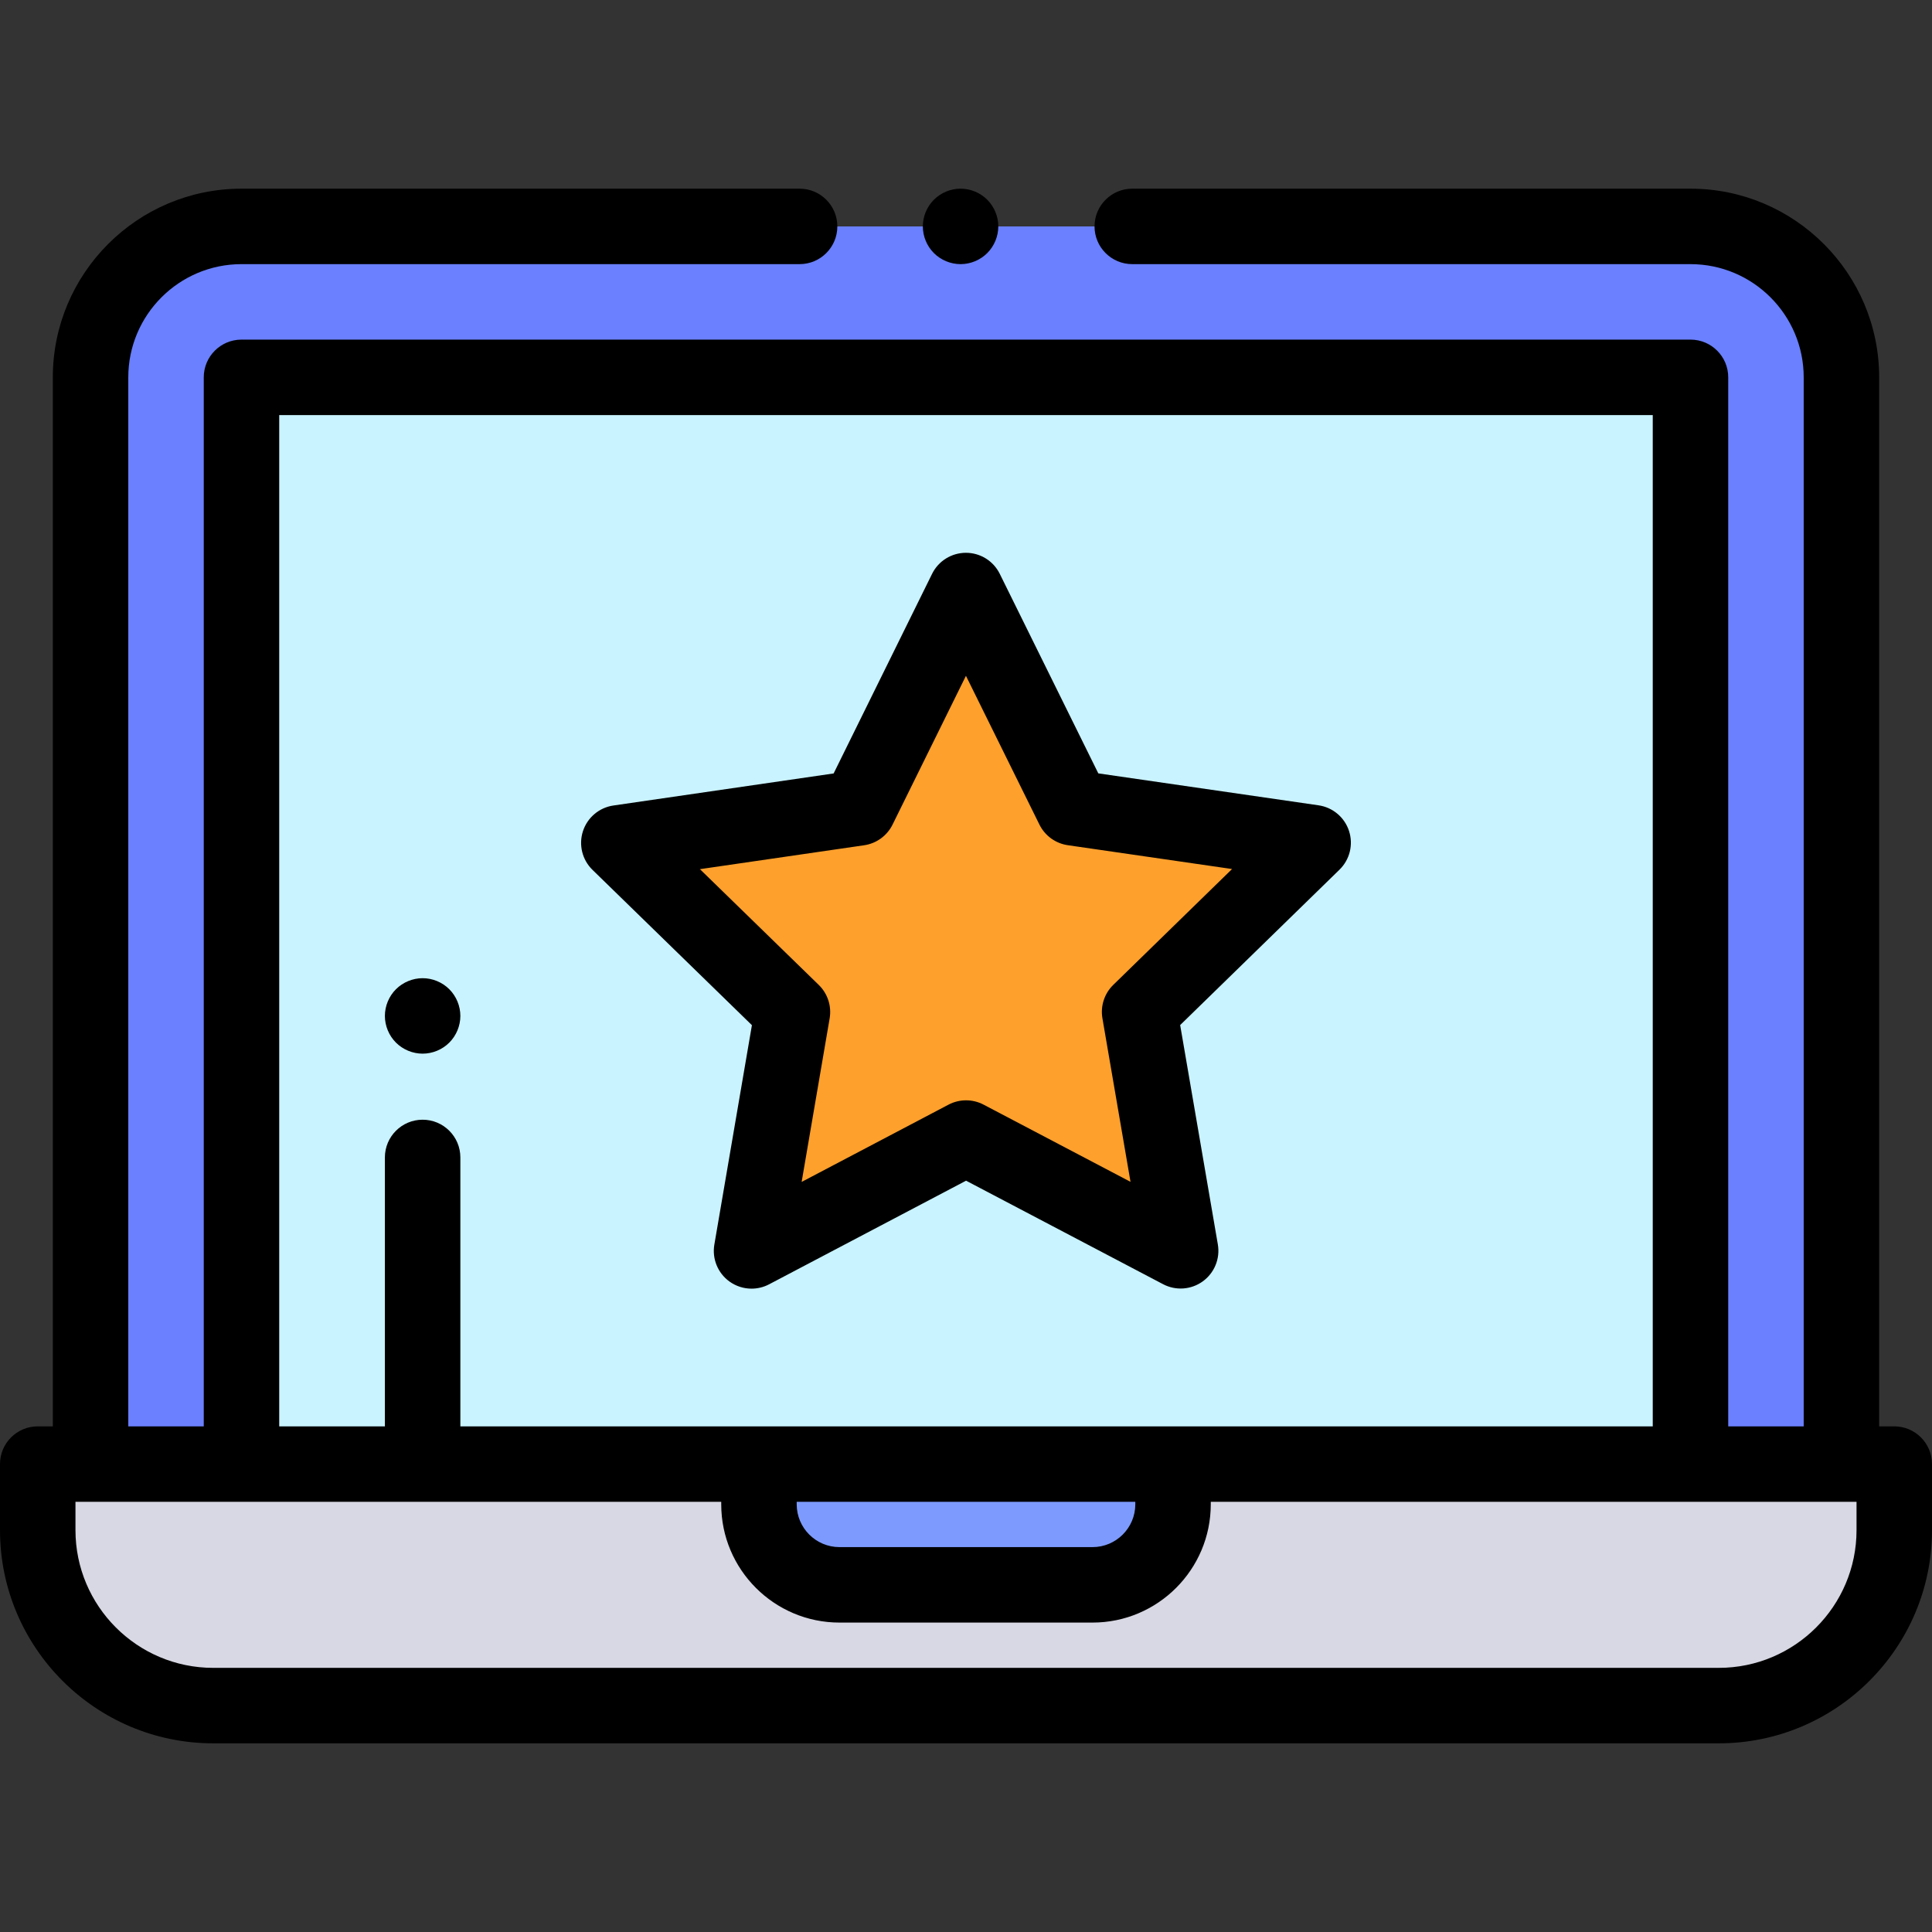 <?xml version="1.0" encoding="iso-8859-1"?>
<!-- Generator: Adobe Illustrator 19.0.0, SVG Export Plug-In . SVG Version: 6.00 Build 0)  -->
<svg version="1.1" id="Capa_1" xmlns="http://www.w3.org/2000/svg" xmlns:xlink="http://www.w3.org/1999/xlink" x="0px" y="0px"
	 viewBox="0 0 512 512" style="enable-background:new 0 0 512 512;" xml:space="preserve">
<rect x="0" y="0" width="512" height="512" fill="#333333" stroke="none"/>
<path style="fill:#D8D8E4;" d="M324.142,388H502l0,0v17.5c0,25.681-20.819,46.5-46.5,46.5h-399C30.819,452,10,431.181,10,405.5V388
	h177.847H324.142z"/>
<path style="fill:#7D9BFF;" d="M289.529,420h-67.057c-11.784,0-21.337-9.553-21.337-21.337V388h109.731v10.663
	C310.866,410.447,301.313,420,289.529,420z"/>
<path style="fill:#6A80FF;" d="M300.063,60h147.934c22.091,0,40,17.909,40,40v288h-464V100c0-22.091,17.909-40,40-40h147.906
	H300.063z"/>
<rect x="63.997" y="100" style="fill:#C9F3FF;" width="384" height="288"/>
<polygon style="fill:#FEA02C;" points="255.979,156.495 284.424,214.092 347.997,223.313 302.009,268.164 312.885,331.474 
	256.018,301.597 199.167,331.505 210.009,268.188 163.997,223.362 227.565,214.107 "/>
<path d="M502,378h-4.003V100c0-27.57-22.43-50-50-50H300.063c-5.522,0-10,4.477-10,10s4.478,10,10,10h147.935
	c16.542,0,30,13.458,30,30v278h-20V100c0-5.523-4.478-10-10-10h-384c-5.522,0-10,4.477-10,10v278h-20V100c0-16.542,13.458-30,30-30
	h147.905c5.522,0,10-4.477,10-10s-4.478-10-10-10H63.997c-27.57,0-50,22.43-50,50v278H10c-5.522,0-10,4.477-10,10v17.5
	C0,436.654,25.346,462,56.5,462h399c31.154,0,56.5-25.346,56.5-56.5V388C512,382.477,507.522,378,502,378z M73.997,110h364v268H122
	v-71.266c0-5.523-4.478-10-10-10s-10,4.477-10,10V378H73.997V110z M211.134,398h89.732v0.663c0,6.251-5.086,11.337-11.338,11.337
	h-67.057c-6.252,0-11.338-5.086-11.338-11.337V398H211.134z M492,405.5c0,20.126-16.374,36.5-36.5,36.5h-399
	C36.374,442,20,425.626,20,405.5V398h171.134v0.663c0,17.279,14.059,31.337,31.338,31.337h67.057
	c17.279,0,31.338-14.058,31.338-31.337V398H492V405.5z"/>
<path d="M254.56,70c2.641,0,5.21-1.07,7.07-2.93s2.93-4.44,2.93-7.07s-1.069-5.21-2.93-7.07c-1.86-1.86-4.43-2.93-7.07-2.93
	c-2.63,0-5.21,1.07-7.069,2.93c-1.86,1.86-2.931,4.44-2.931,7.07s1.07,5.21,2.931,7.07C249.35,68.93,251.93,70,254.56,70z"/>
<path d="M199.265,271.683l-9.954,58.135c-0.643,3.751,0.9,7.543,3.98,9.779c1.742,1.265,3.805,1.908,5.877,1.908
	c1.593,0,3.191-0.38,4.655-1.15l52.197-27.46l52.213,27.432c3.37,1.771,7.453,1.475,10.531-0.764c3.079-2.238,4.62-6.03,3.976-9.781
	l-9.985-58.13l42.225-41.18c2.725-2.658,3.704-6.632,2.527-10.252c-1.178-3.62-4.308-6.257-8.074-6.804l-58.37-8.465l-26.117-52.883
	c-1.685-3.413-5.16-5.572-8.966-5.572h-0.003c-3.806,0.001-7.282,2.163-8.966,5.577l-26.089,52.897l-58.365,8.497
	c-3.767,0.548-6.896,3.188-8.071,6.808s-0.193,7.594,2.533,10.25L199.265,271.683z M229.005,224.003
	c3.257-0.474,6.072-2.521,7.528-5.472l19.452-39.44l19.473,39.429c1.457,2.951,4.273,4.996,7.53,5.469l43.521,6.312l-31.482,30.704
	c-2.355,2.298-3.431,5.608-2.873,8.852l7.445,43.342l-38.93-20.454c-2.913-1.531-6.393-1.529-9.308,0.002l-38.918,20.474
	l7.422-43.345c0.556-3.244-0.521-6.554-2.878-8.851l-31.499-30.688L229.005,224.003z"/>
<path d="M112,279.23c2.63,0,5.21-1.07,7.069-2.93c1.86-1.86,2.931-4.44,2.931-7.07s-1.07-5.21-2.931-7.07
	c-1.859-1.86-4.439-2.93-7.069-2.93s-5.21,1.07-7.07,2.93s-2.93,4.44-2.93,7.07s1.069,5.21,2.93,7.07S109.37,279.23,112,279.23z"/>
<g>
</g>
<g>
</g>
<g>
</g>
<g>
</g>
<g>
</g>
<g>
</g>
<g>
</g>
<g>
</g>
<g>
</g>
<g>
</g>
<g>
</g>
<g>
</g>
<g>
</g>
<g>
</g>
<g>
</g>
</svg>

